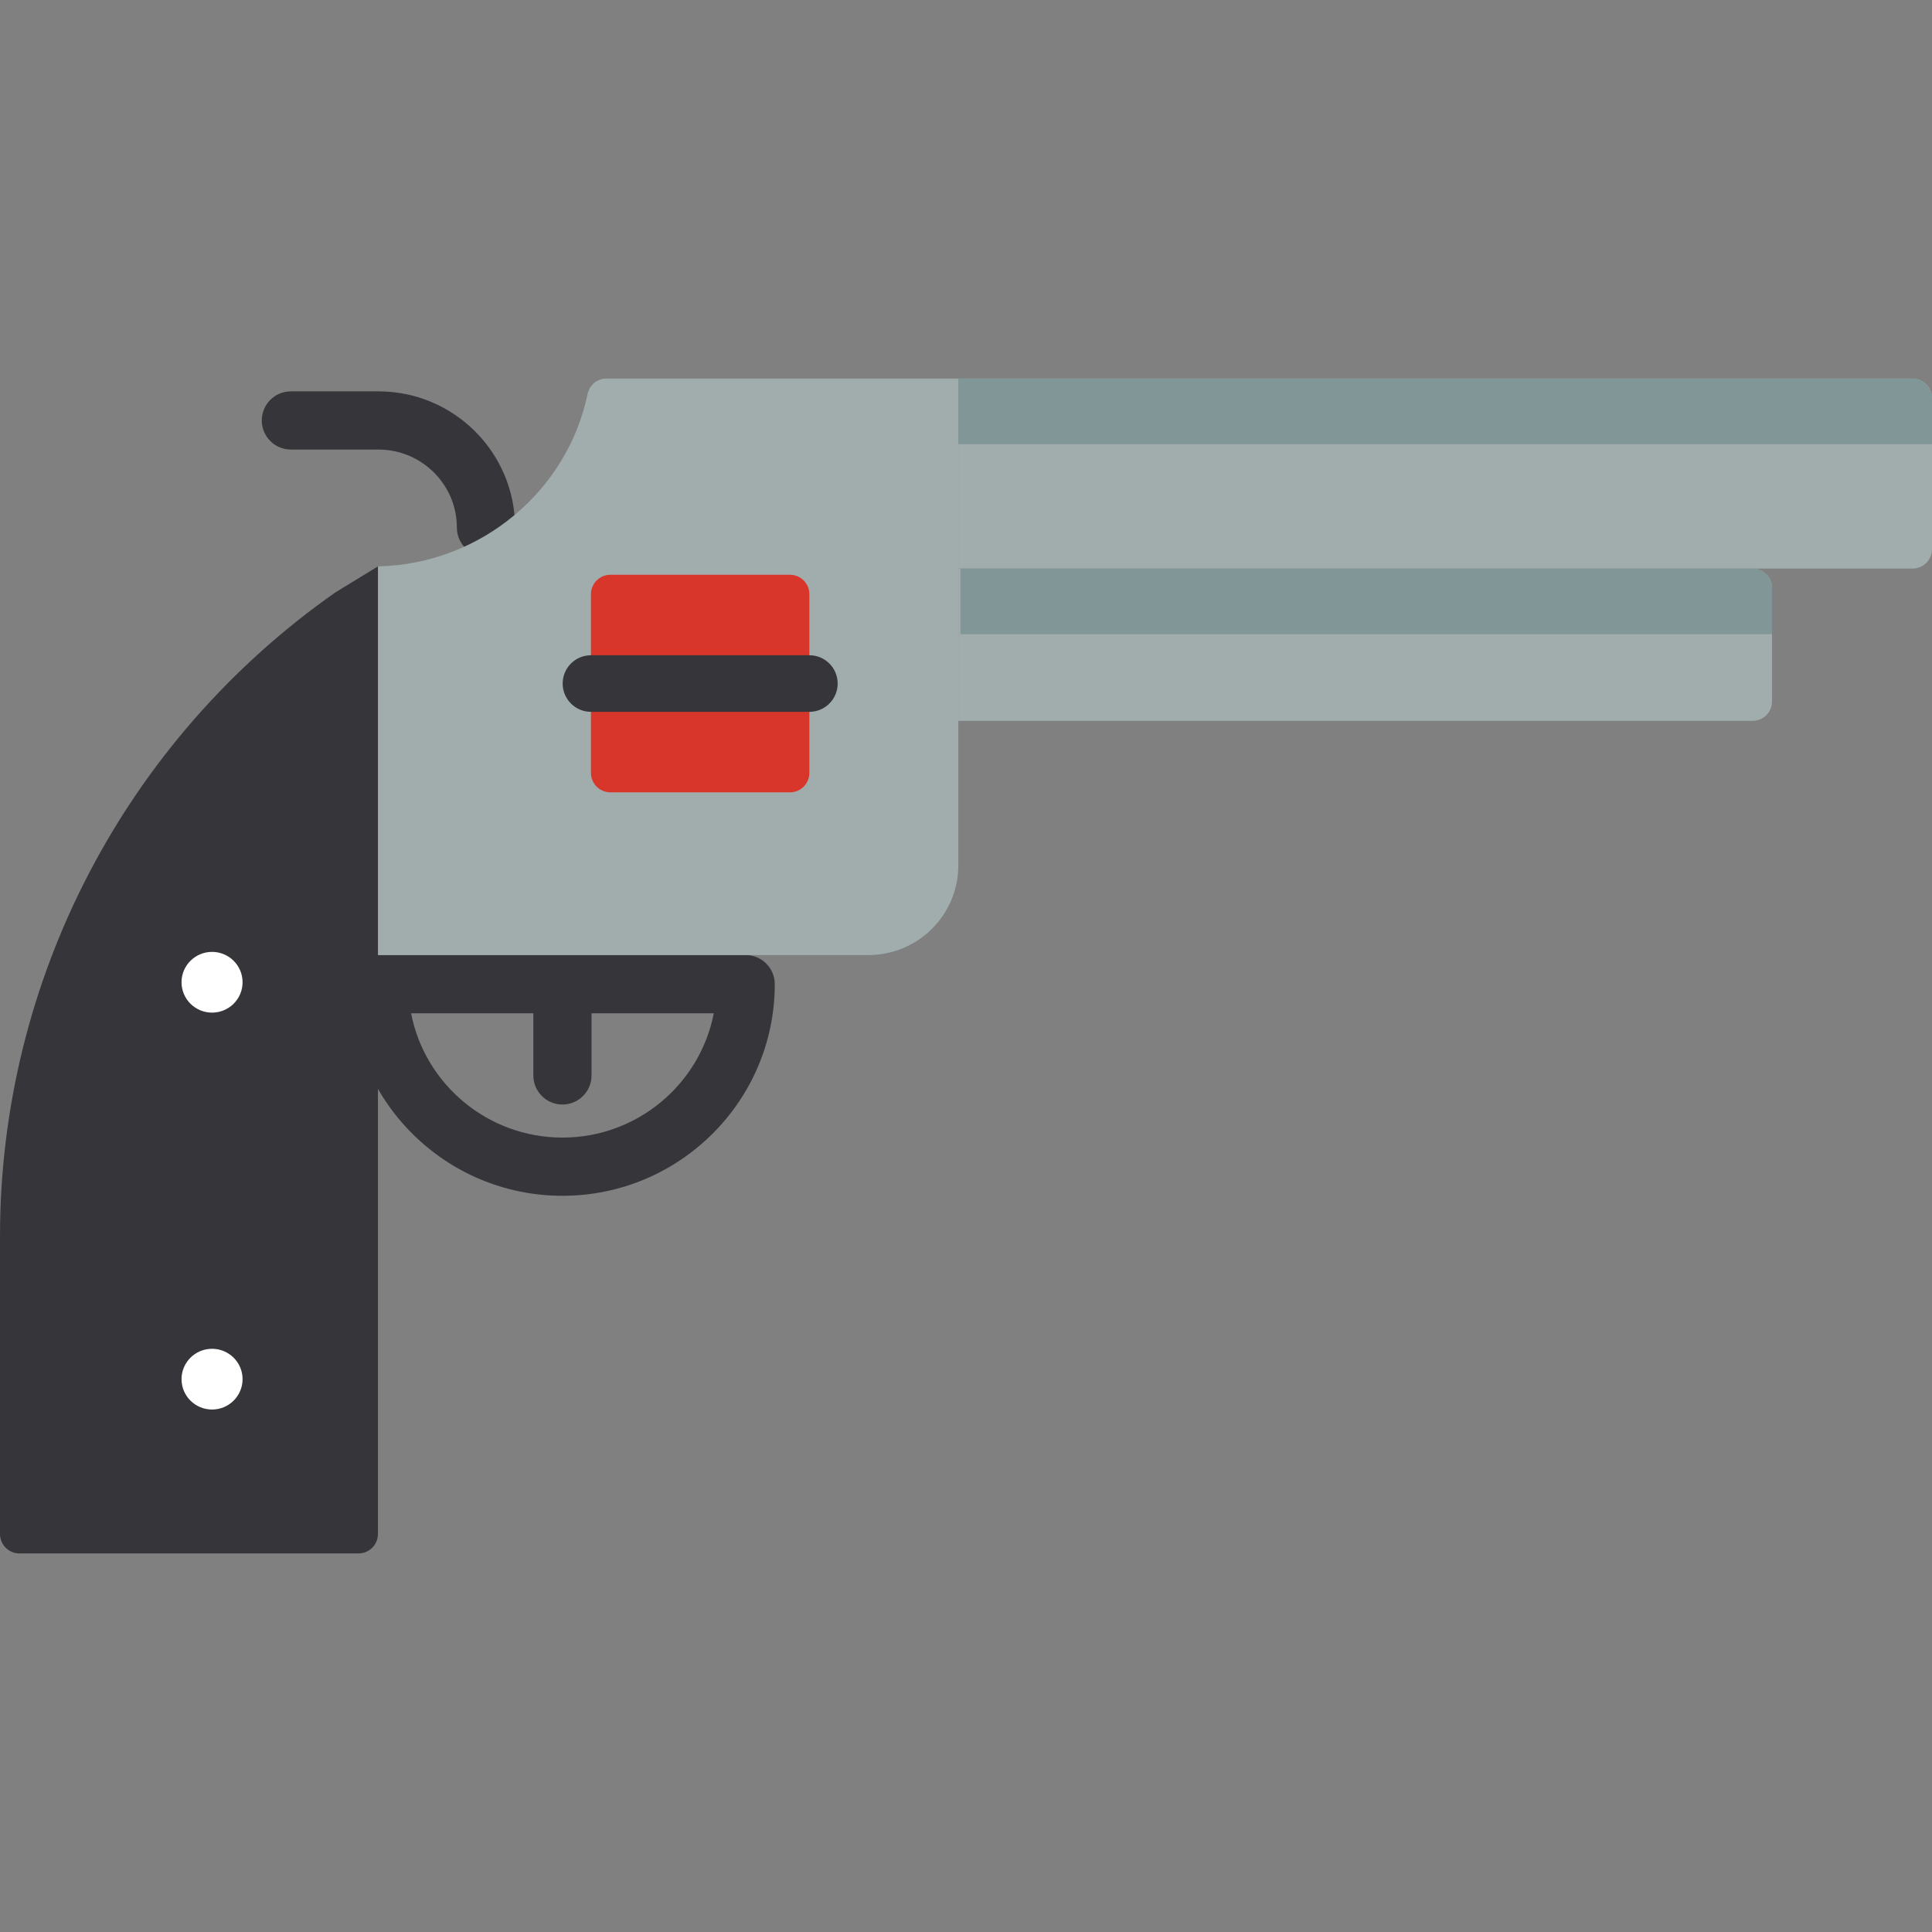 <?xml version="1.0" encoding="iso-8859-1"?>
<!-- Generator: Adobe Illustrator 19.0.0, SVG Export Plug-In . SVG Version: 6.00 Build 0)  -->
<svg xmlns="http://www.w3.org/2000/svg" xmlns:xlink="http://www.w3.org/1999/xlink" version="1.1" id="Capa_1" x="0px" y="0px" viewBox="0 0 512 512" style="enable-background:new 0 0 512 512;" xml:space="preserve">
<rect x="0" y="0" width="512" height="512" fill="#808080" stroke="none"/>
<g>
	<path style="fill:#36353A;" d="M121.071,139.801c0,4.261,3.453,7.713,7.713,7.713c4.261,0,7.713-3.453,7.713-7.713   c0-19.899-16.239-36.088-36.2-36.088H77.086c-4.261,0-7.713,3.453-7.713,7.713c0,4.261,3.453,7.713,7.713,7.713h23.211   C111.753,119.139,121.071,128.408,121.071,139.801z"/>
	<path style="fill:#36353A;" d="M197.612,253.102h-97.117c-4.261,0-7.713,3.453-7.713,7.713c0,30.924,25.244,56.083,56.272,56.083   s56.272-25.159,56.272-56.083C205.325,256.555,201.872,253.102,197.612,253.102z M149.053,301.472   c-19.873,0-36.477-14.201-40.108-32.943h32.394V285c0,4.261,3.453,7.713,7.713,7.713s7.713-3.453,7.713-7.713v-16.471h32.394   C185.53,287.271,168.926,301.472,149.053,301.472z"/>
</g>
<path style="fill:#A1ACAD;" d="M155.707,104.432c-5.334,25.678-28.328,45.088-55.547,45.667v103.003h129.947  c13.177,0,23.858-10.64,23.858-23.765v-129.01h-93.306C158.236,100.327,156.2,102.06,155.707,104.432z"/>
<path style="fill:#36353A;" d="M100.16,150.099l-11.278,6.89C33.155,196.073,0,259.717,0,327.605v78.918  c0,2.844,2.306,5.151,5.151,5.151h89.858c2.844,0,5.151-2.306,5.151-5.151V150.099z"/>
<path style="fill:#A1ACAD;" d="M506.849,150.678H253.966v-50.351h252.883c2.844,0,5.151,2.306,5.151,5.151v40.048  C512,148.371,509.694,150.678,506.849,150.678z"/>
<path style="fill:#819696;" d="M512,117.703H253.966v-17.375h252.883c2.844,0,5.151,2.306,5.151,5.151V117.703z"/>
<path style="fill:#A1ACAD;" d="M464.456,191.031h-210.49v-40.352h210.49c2.844,0,5.151,2.306,5.151,5.151v30.051  C469.606,188.725,467.3,191.031,464.456,191.031z"/>
<path style="fill:#819696;" d="M469.606,168.053H254.528v-17.375h209.927c2.844,0,5.151,2.306,5.151,5.151v12.224H469.606z"/>
<path style="fill:#D8362A;" d="M209.34,209.974h-47.581c-2.844,0-5.151-2.306-5.151-5.151v-47.355c0-2.844,2.306-5.151,5.151-5.151  h47.581c2.844,0,5.151,2.306,5.151,5.151v47.355C214.491,207.668,212.185,209.974,209.34,209.974z"/>
<g>
	<ellipse style="fill:#FFFFFF;" cx="56.196" cy="260.307" rx="8.088" ry="8.048"/>
	<ellipse style="fill:#FFFFFF;" cx="56.196" cy="365.491" rx="8.088" ry="8.048"/>
</g>
<path style="fill:#36353A;" d="M214.491,188.643h-57.882c-4.142,0-7.498-3.356-7.498-7.498s3.356-7.498,7.498-7.498h57.882  c4.142,0,7.498,3.356,7.498,7.498S218.633,188.643,214.491,188.643z"/>
<g>
</g>
<g>
</g>
<g>
</g>
<g>
</g>
<g>
</g>
<g>
</g>
<g>
</g>
<g>
</g>
<g>
</g>
<g>
</g>
<g>
</g>
<g>
</g>
<g>
</g>
<g>
</g>
<g>
</g>
</svg>
